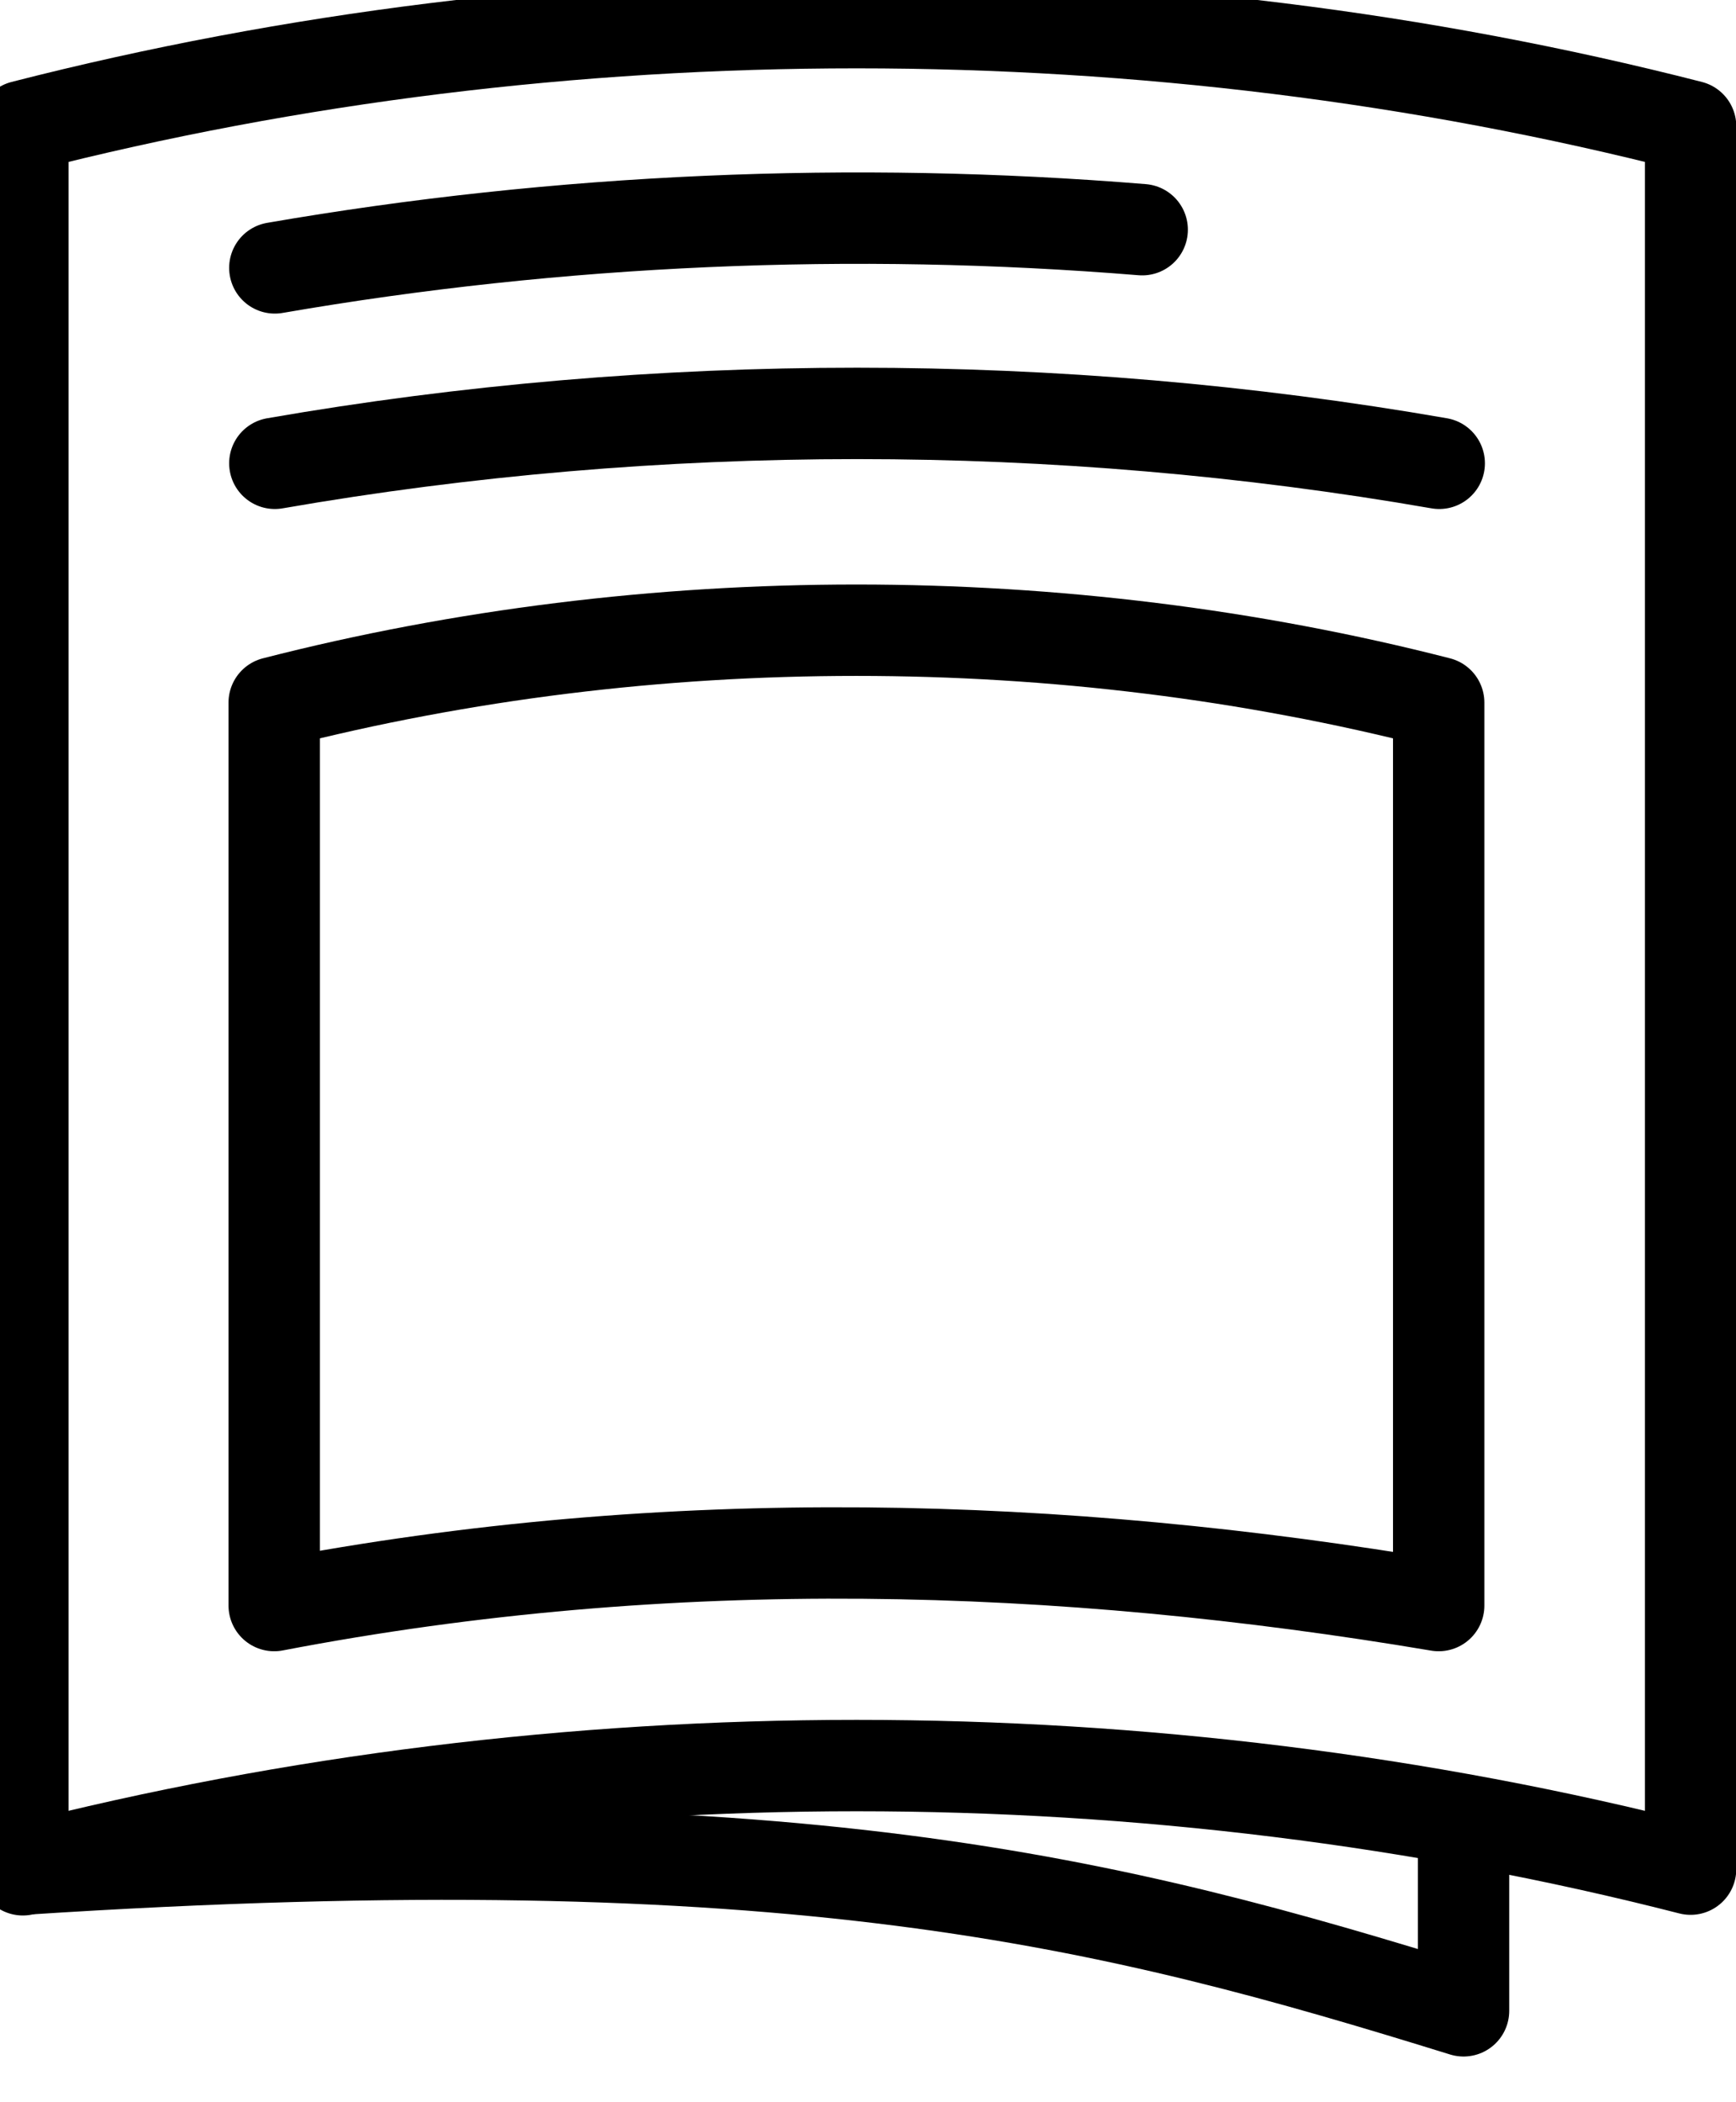 <svg width="19" height="23" viewBox="0 0 19 23" fill="none" xmlns="http://www.w3.org/2000/svg">
<path d="M0.25 20.457V1.381C6.151 -0.13 12.602 -0.13 18.503 1.381V20.45C12.602 18.939 6.151 18.939 0.25 20.45V20.457Z" stroke="currentColor" stroke-width="1" stroke-linecap="round" stroke-linejoin="round"/>
<path d="M3.008 2.931C6.119 2.393 9.332 2.254 12.501 2.513" stroke="currentColor" stroke-width="1" stroke-linecap="round" stroke-linejoin="round"/>
<path d="M3.008 5.069C7.195 4.341 11.565 4.341 15.752 5.069" stroke="currentColor" stroke-width="1" stroke-linecap="round" stroke-linejoin="round"/>
<path d="M15.746 17.566C11.609 16.87 7.353 16.731 3.001 17.566V7.687C7.119 6.631 11.628 6.631 15.746 7.687C15.746 10.982 15.746 14.271 15.746 17.566Z" stroke="currentColor" stroke-width="1" stroke-linecap="round" stroke-linejoin="round"/>
<path d="M16.018 19.913V22C12.178 20.811 8.7 19.9 0.25 20.45" stroke="currentColor" stroke-width="1" stroke-linecap="round" stroke-linejoin="round"/>
</svg>
